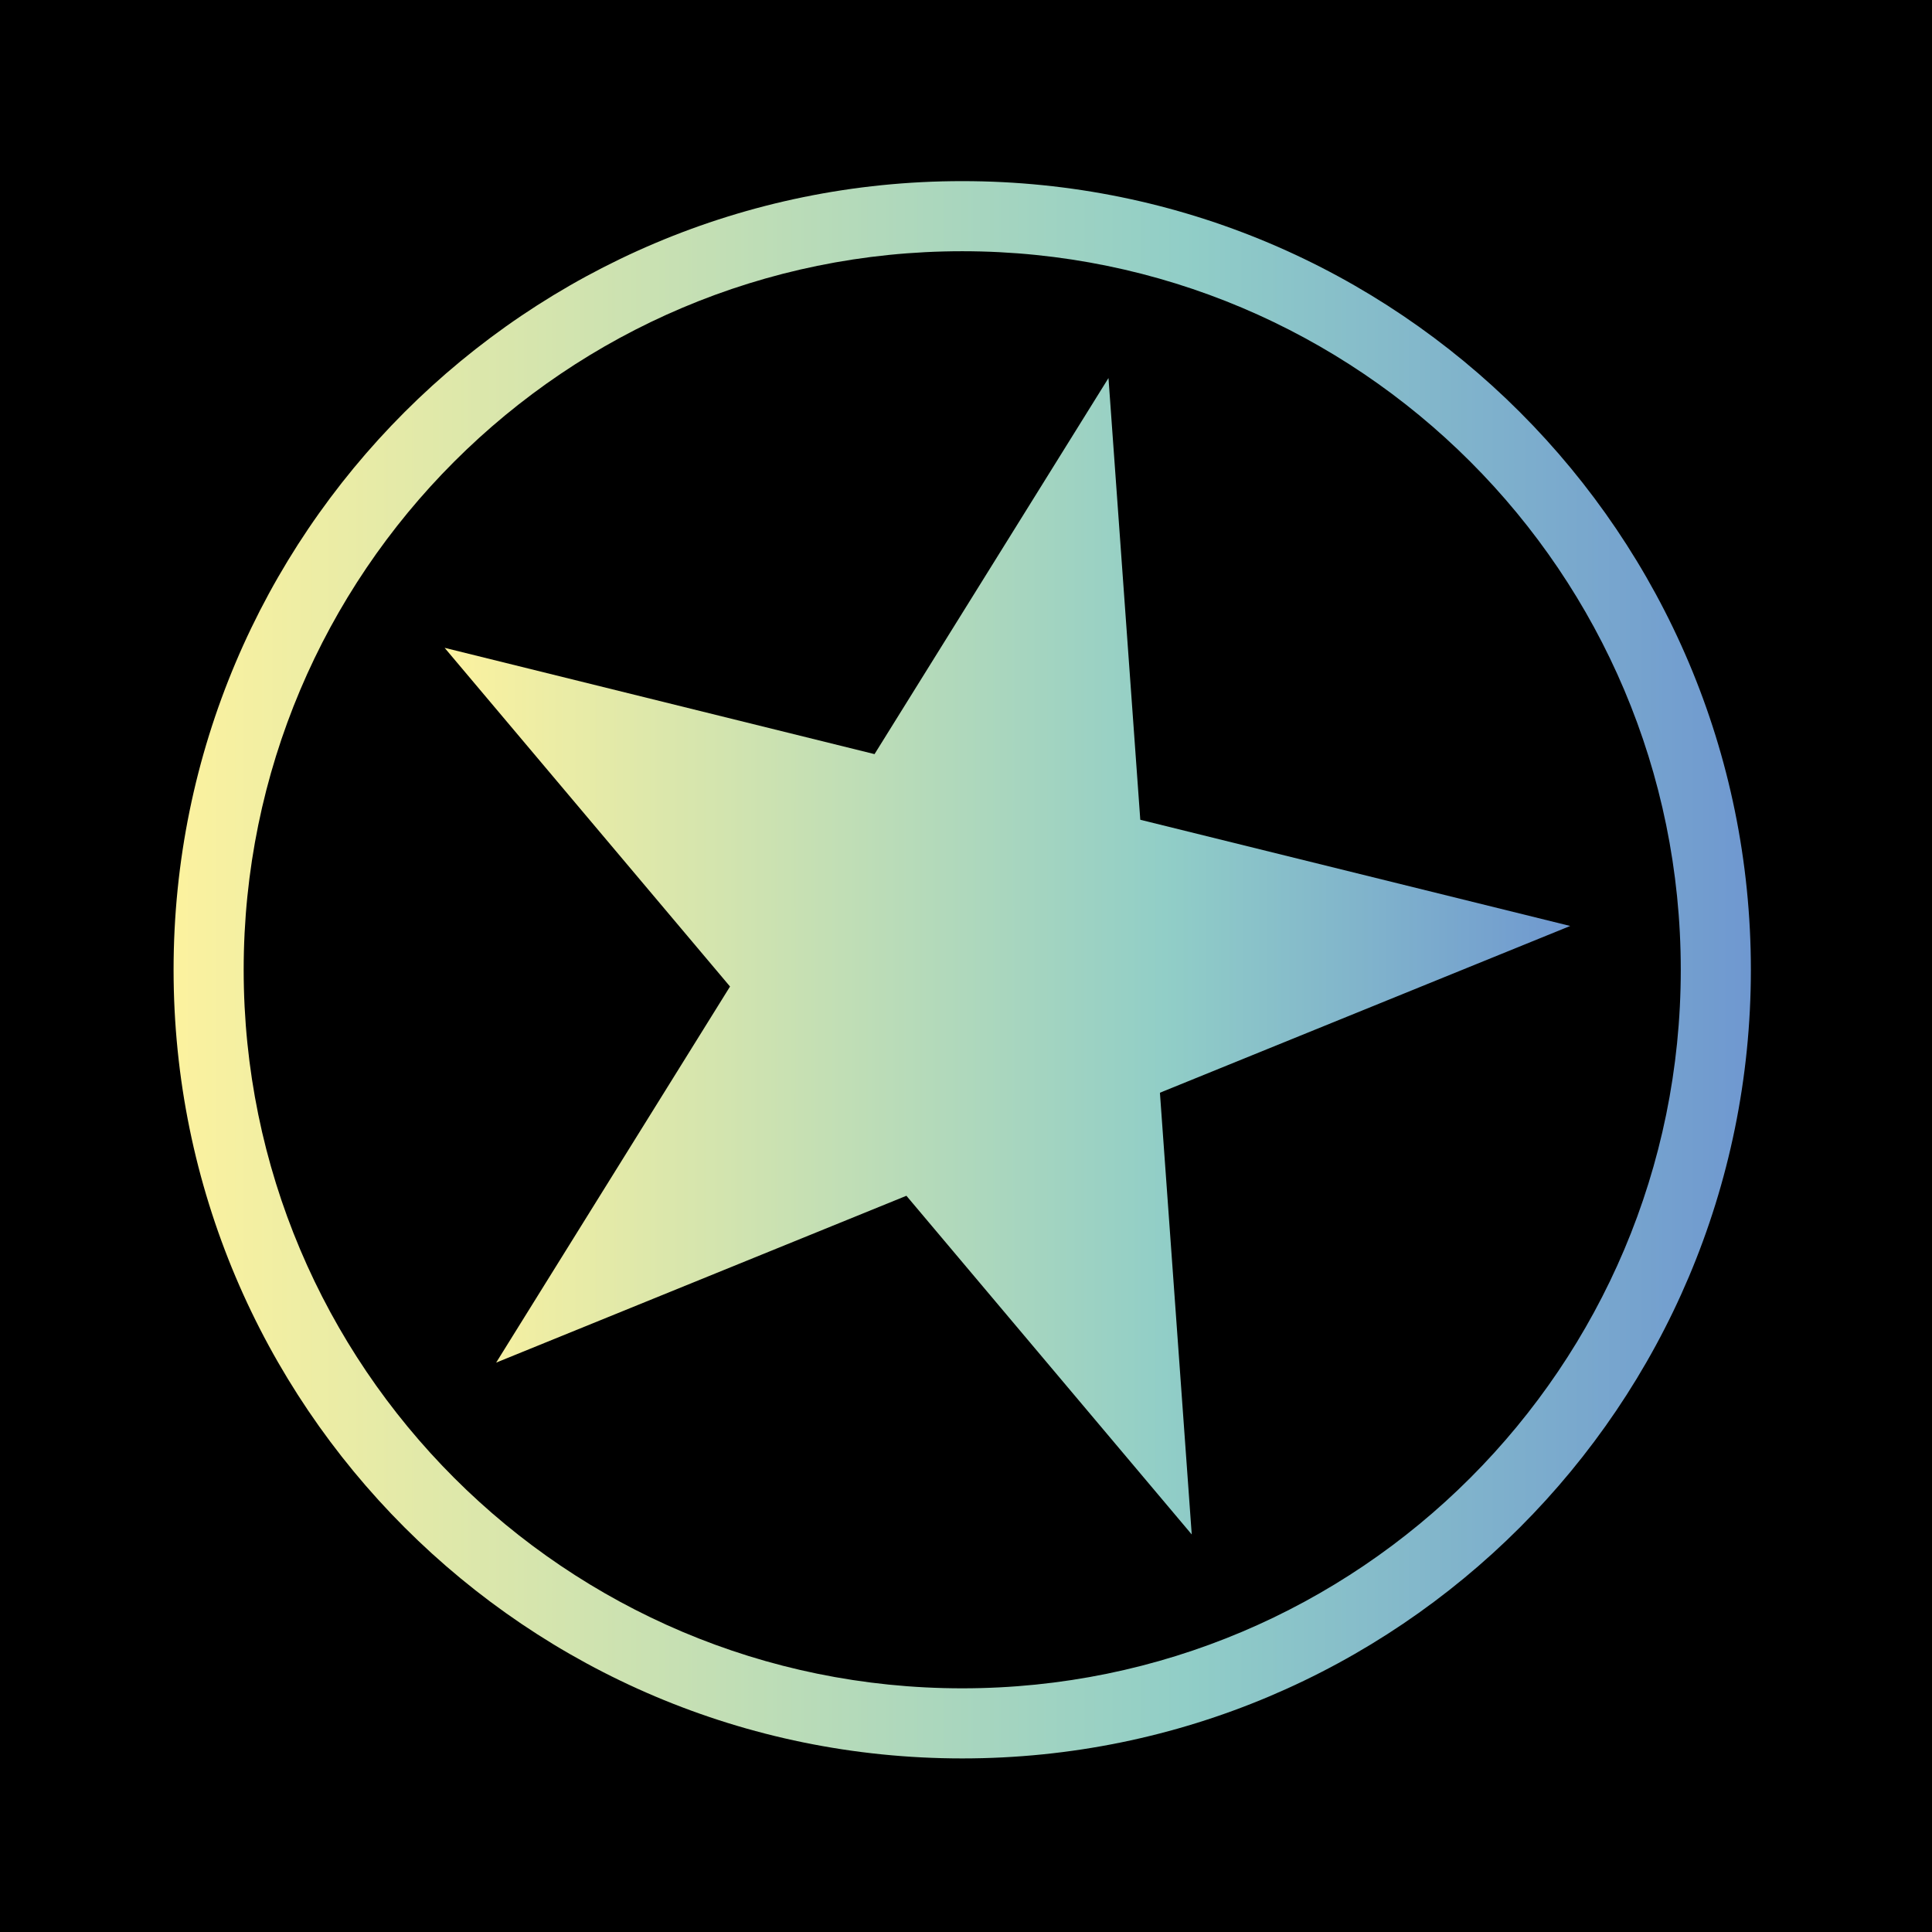 <svg width="256" height="256" viewBox="0 0 256 256" fill="none" xmlns="http://www.w3.org/2000/svg">
<rect x="0" y="0" width="256" height="256" fill="#333333" stroke="none"/>
<g clip-path="url(#clip0_1239_2)">
<circle cx="128" cy="128" r="98" fill="black"/>
<rect width="256" height="256" fill="black"/>
<path d="M127.337 227.058C181.482 227.058 225.375 183.165 225.375 129.02C225.375 74.875 181.482 30.982 127.337 30.982C73.192 30.982 29.299 74.875 29.299 129.02C29.299 183.165 73.192 227.058 127.337 227.058Z" fill="black"/>
<path fill-rule="evenodd" clip-rule="evenodd" d="M127.5 223.711C180.083 223.711 222.711 181.083 222.711 128.5C222.711 75.917 180.083 33.289 127.5 33.289C74.917 33.289 32.289 75.917 32.289 128.5C32.289 181.083 74.917 223.711 127.5 223.711ZM232 128.5C232 186.214 185.214 233 127.5 233C69.786 233 23 186.214 23 128.5C23 70.786 69.786 24 127.5 24C185.214 24 232 70.786 232 128.5Z" fill="url(#paint0_linear_1239_2)"/>
<path d="M146.879 50.091L151.094 108.623L208.059 122.696L153.695 144.792L157.911 203.324L120.105 158.446L65.742 180.553L96.733 130.719L58.915 85.841L115.879 99.925L146.881 50.091H146.879Z" fill="url(#paint1_linear_1239_2)"/>
</g>
<defs>
<linearGradient id="paint0_linear_1239_2" x1="23" y1="128.5" x2="232" y2="128.5" gradientUnits="userSpaceOnUse">
<stop stop-color="#FCF29F"/>
<stop offset="0.64" stop-color="#91CEC7"/>
<stop offset="1" stop-color="#6F98D0"/>
</linearGradient>
<linearGradient id="paint1_linear_1239_2" x1="58.914" y1="126.706" x2="208.059" y2="126.706" gradientUnits="userSpaceOnUse">
<stop stop-color="#FCF29F"/>
<stop offset="0.64" stop-color="#91CEC7"/>
<stop offset="1" stop-color="#6F98D0"/>
</linearGradient>
<clipPath id="clip0_1239_2">
<rect width="256" height="256" fill="white"/>
</clipPath>
</defs>
</svg>
